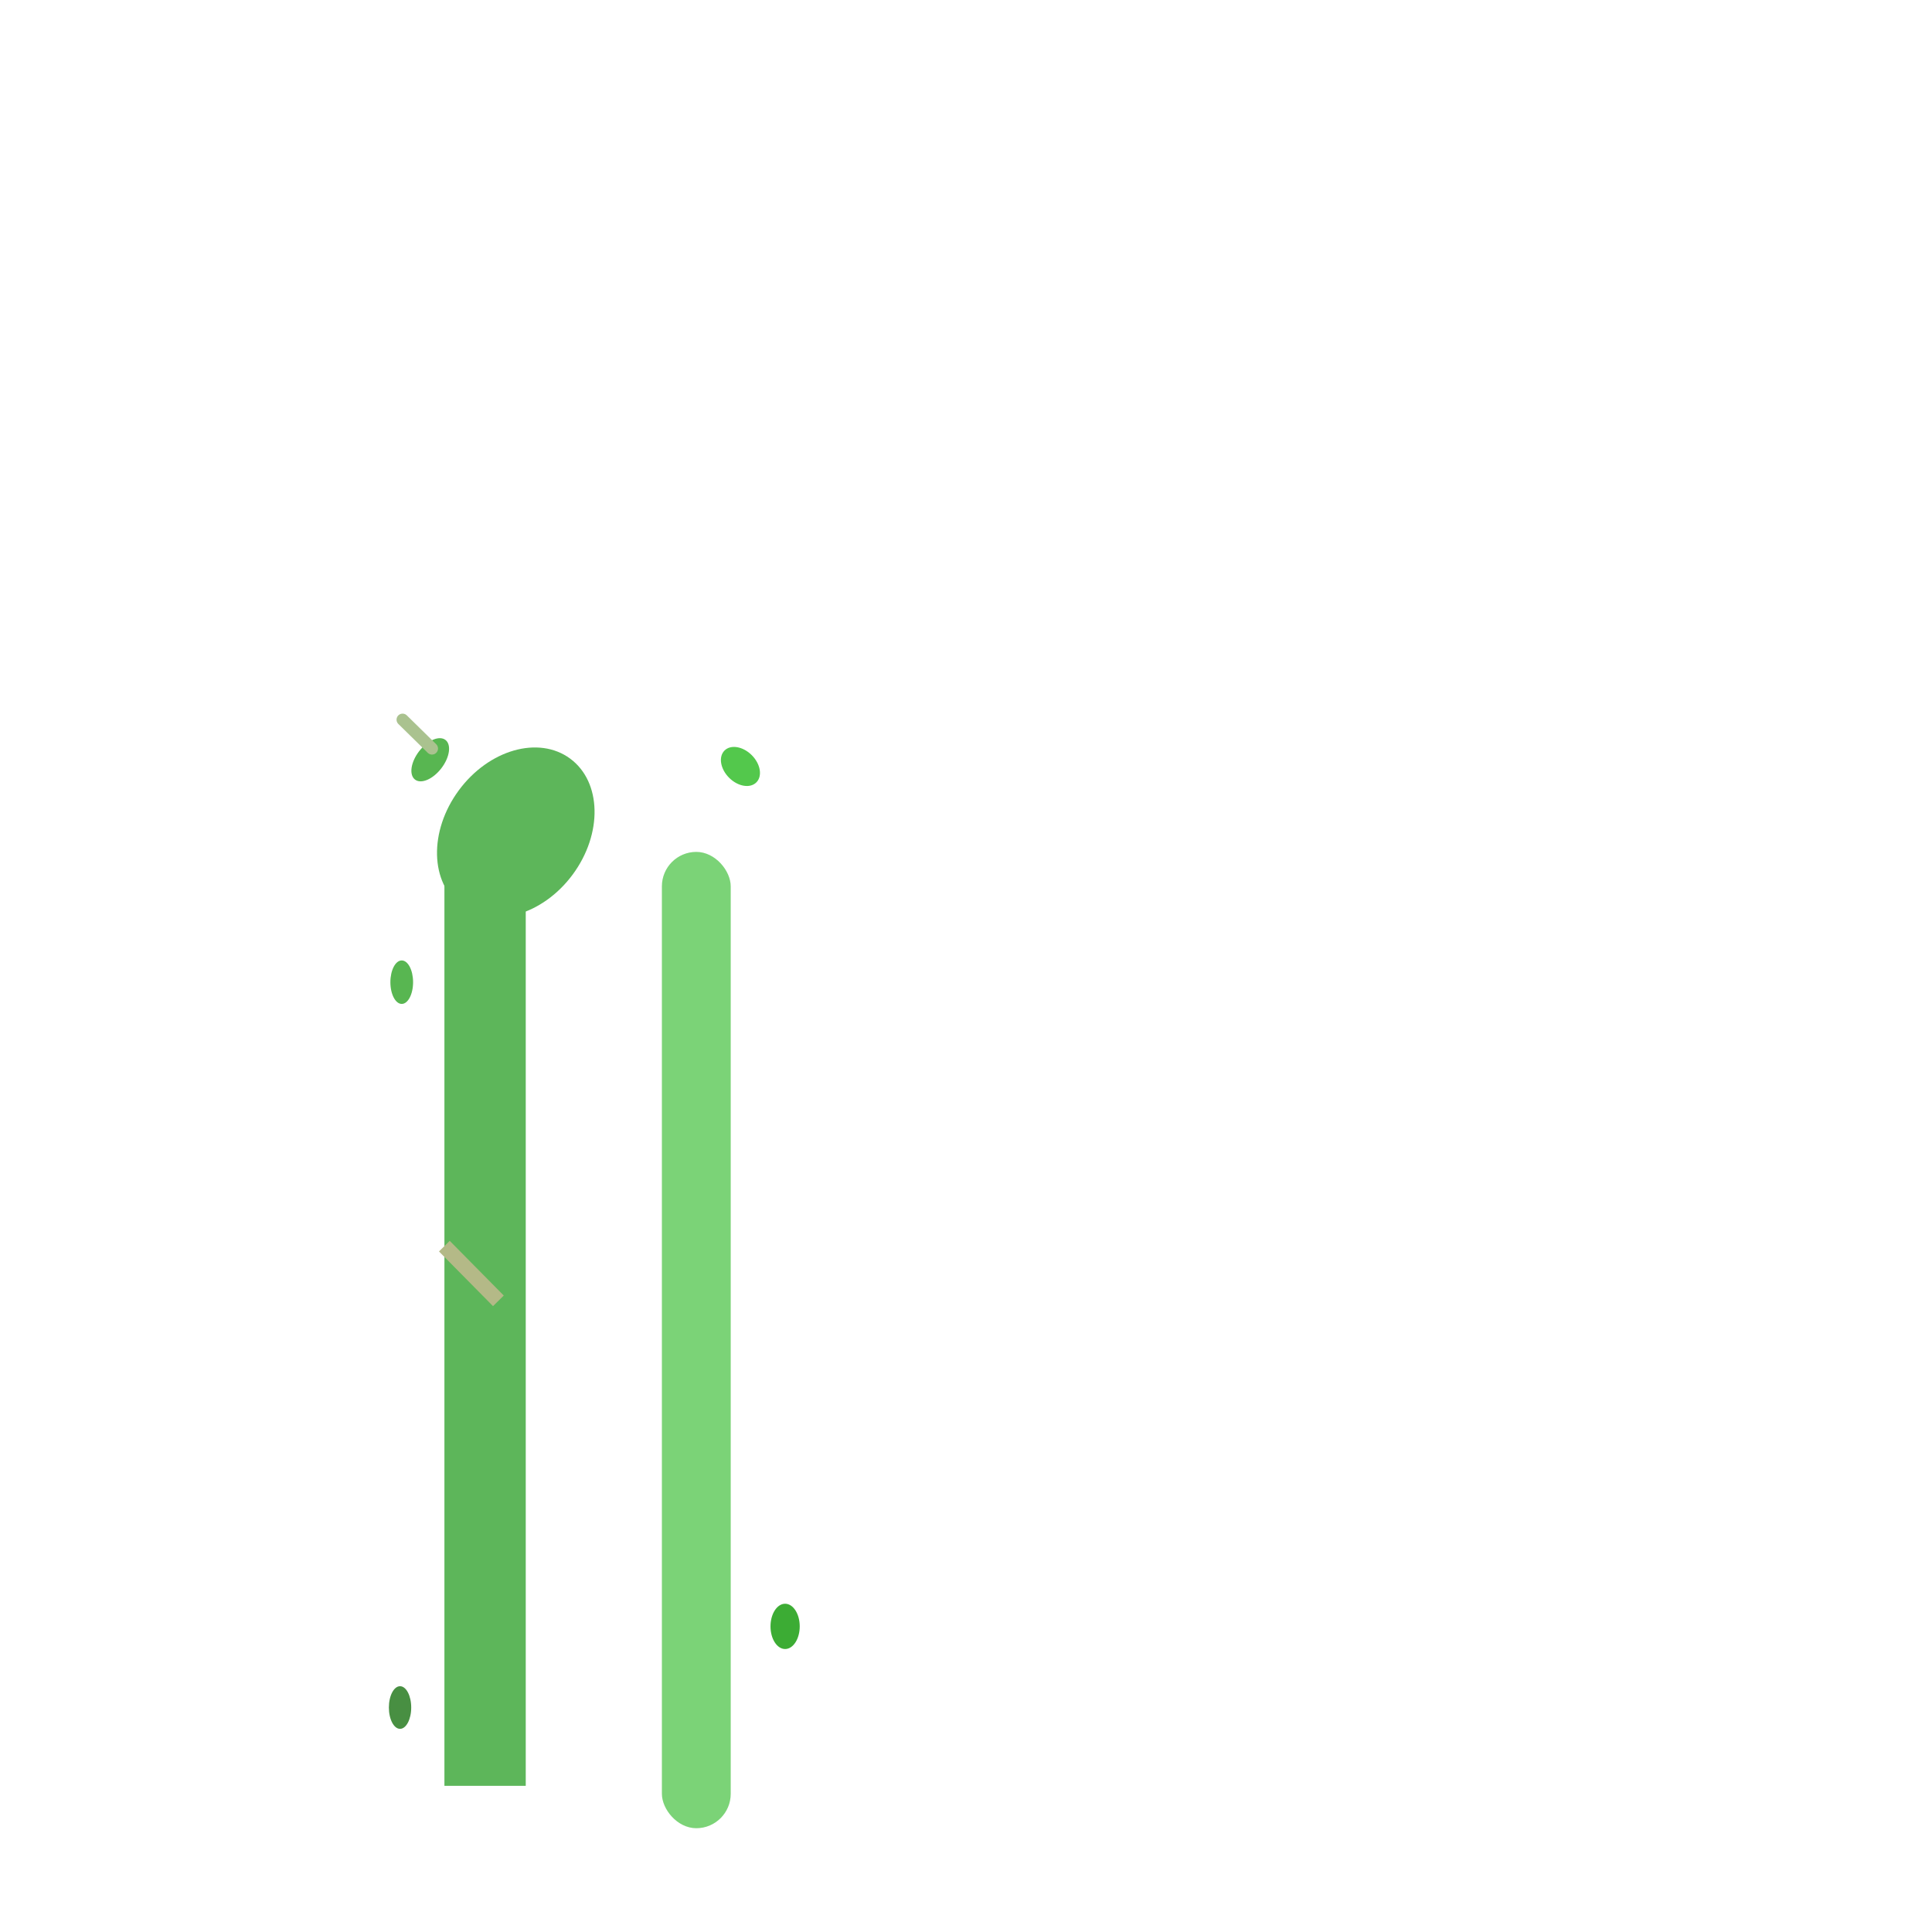 <svg xmlns="http://www.w3.org/2000/svg" width="3em" height="3em" viewBox="0 0 32 32"><g fill="none"><g clip-path="url(#)"><g filter="url(#)"><path fill="url(#)" d="M26.824 2.103H5.166c-1.75 0-3.16 1.41-3.16 3.16v21.69a3.16 3.16 0 0 0 3.16 3.16h21.668a3.16 3.16 0 0 0 3.16-3.16V5.263a3.17 3.17 0 0 0-3.17-3.16"/></g><g filter="url(#)"><path fill="url(#)" d="M29.994 19.508a.54.54 0 0 0-.519-.405a.47.47 0 0 0-.483.484c0 .28-.208.52-.487.52a.51.51 0 0 1-.496-.52v-1.973c0-.313-.251-.515-.53-.515h-.01c-.28 0-.47-.23-.47-.51v-.976c0-.28-.248-.51-.528-.51h-2.188c-.71 0-1.288.58-1.288 1.29v1.204c0 .28-.21.51-.49.51h-.995c-.28 0-.509.23-.509.51v.985c0 .28-.23.51-.51.51h-3.977a.48.48 0 0 0-.49.49c0 .28-.23.51-.51.51H2.007v5.84c0 1.74 1.408 3.16 3.155 3.16H26.84a3.16 3.16 0 0 0 3.155-3.16v-5.11h-.007l.007-.87z"/></g><g filter="url(#)"><path fill="url(#)" d="M29.994 19.509a.54.54 0 0 0-.52-.406a.47.47 0 0 0-.484.484c0 .28-.208.52-.488.52a.51.51 0 0 1-.496-.52v-1.973c0-.313-.252-.515-.532-.515h-.01c-.28 0-.47-.23-.47-.51v-.976c0-.28-.248-.51-.528-.51h-1.473v2.97c0 .56.421 1.02.981 1.02c.557 0 1.015.455 1.02 1.01a1.024 1.024 0 0 1-1.02 1.011h-9.33c-.86 0-1.56.7-1.56 1.56c0 .76.62 1.429 1.38 1.429h6.52c1.1 0 2 .9 2 2s-.9 2-2 2h-11.2c-.17 0-.31.14-.31.31v1.7h15.36a3.16 3.16 0 0 0 3.16-3.16v-5.11h-.007l.007-.89z"/></g><path fill="url(#)" d="M29.994 19.509a.54.54 0 0 0-.52-.406a.47.47 0 0 0-.484.484c0 .28-.208.52-.488.52a.51.51 0 0 1-.496-.52v-1.973c0-.313-.252-.515-.532-.515h-.01c-.28 0-.47-.23-.47-.51v-.976c0-.28-.248-.51-.528-.51h-1.473v2.97c0 .56.421 1.02.981 1.02c.557 0 1.015.455 1.02 1.01a1.024 1.024 0 0 1-1.02 1.011h-9.33c-.86 0-1.56.7-1.56 1.56c0 .76.62 1.429 1.38 1.429h6.52c1.1 0 2 .9 2 2s-.9 2-2 2h-11.2c-.17 0-.31.14-.31.31v1.7h15.36a3.16 3.16 0 0 0 3.16-3.16v-5.11h-.007l.007-.89z"/><path fill="url(#)" d="M29.994 19.509a.54.54 0 0 0-.52-.406a.47.47 0 0 0-.484.484c0 .28-.208.52-.488.52a.51.51 0 0 1-.496-.52v-1.973c0-.313-.252-.515-.532-.515h-.01c-.28 0-.47-.23-.47-.51v-.976c0-.28-.248-.51-.528-.51h-1.473v2.97c0 .56.421 1.02.981 1.02c.557 0 1.015.455 1.02 1.01a1.024 1.024 0 0 1-1.02 1.011h-9.33c-.86 0-1.56.7-1.56 1.56c0 .76.62 1.429 1.38 1.429h6.52c1.1 0 2 .9 2 2s-.9 2-2 2h-11.2c-.17 0-.31.14-.31.31v1.7h15.36a3.16 3.16 0 0 0 3.16-3.16v-5.11h-.007l.007-.89z"/><path fill="url(#)" d="M29.994 19.509a.54.54 0 0 0-.52-.406a.47.47 0 0 0-.484.484c0 .28-.208.52-.488.52a.51.51 0 0 1-.496-.52v-1.973c0-.313-.252-.515-.532-.515h-.01c-.28 0-.47-.23-.47-.51v-.976c0-.28-.248-.51-.528-.51h-1.473v2.97c0 .56.421 1.02.981 1.02c.557 0 1.015.455 1.02 1.01a1.024 1.024 0 0 1-1.02 1.011h-9.33c-.86 0-1.56.7-1.56 1.56c0 .76.62 1.429 1.38 1.429h6.52c1.1 0 2 .9 2 2s-.9 2-2 2h-11.2c-.17 0-.31.14-.31.31v1.7h15.36a3.16 3.16 0 0 0 3.16-3.16v-5.11h-.007l.007-.89z"/><path fill="url(#)" d="M29.994 19.508a.54.54 0 0 0-.519-.405a.47.47 0 0 0-.483.484c0 .28-.208.52-.487.52a.51.51 0 0 1-.496-.52v-1.973c0-.313-.251-.515-.53-.515h-.01c-.28 0-.47-.23-.47-.51v-.976c0-.28-.248-.51-.528-.51h-2.188c-.71 0-1.288.58-1.288 1.29v1.204c0 .28-.21.51-.49.51h-.995c-.28 0-.509.23-.509.51v.985c0 .28-.23.51-.51.51h-3.977a.48.48 0 0 0-.49.49c0 .28-.23.51-.51.51H2.007v5.84c0 1.74 1.408 3.16 3.155 3.16H26.84a3.16 3.16 0 0 0 3.155-3.16v-5.11h-.007l.007-.87z"/><path fill="url(#)" d="M29.994 19.508a.54.54 0 0 0-.519-.405a.47.47 0 0 0-.483.484c0 .28-.208.52-.487.52a.51.51 0 0 1-.496-.52v-1.973c0-.313-.251-.515-.53-.515h-.01c-.28 0-.47-.23-.47-.51v-.976c0-.28-.248-.51-.528-.51h-2.188c-.71 0-1.288.58-1.288 1.29v1.204c0 .28-.21.51-.49.51h-.995c-.28 0-.509.23-.509.51v.985c0 .28-.23.51-.51.51h-3.977a.48.48 0 0 0-.49.49c0 .28-.23.51-.51.51H2.007v5.84c0 1.74 1.408 3.16 3.155 3.16H26.84a3.16 3.16 0 0 0 3.155-3.16v-5.11h-.007l.007-.87z"/><g filter="url(#)"><path fill="url(#)" d="M21.636 4.643c.36-.74 1.42-.73 1.77.01c.13.28.47.39.75.24l.17-.09c.66-.35 1.44.21 1.3.94l-.04.19c-.06.3.15.59.46.63l.19.03c.74.1 1.04 1 .49 1.51l-.14.13c-.23.21-.23.56 0 .77l.14.13c.54.51.24 1.41-.5 1.51l-.2.02c-.31.04-.52.32-.46.62l.03.19c.13.73-.65 1.28-1.3.93l-.17-.09a.544.544 0 0 0-.75.24c-.36.74-1.42.73-1.77-.01a.54.54 0 0 0-.75-.24l-.17.09c-.66.35-1.44-.21-1.3-.94l.04-.19c.06-.3-.15-.59-.46-.63l-.19-.03c-.74-.1-1.04-1-.49-1.51l.14-.13c.23-.21.23-.56 0-.77l-.14-.13c-.54-.51-.24-1.41.5-1.51l.19-.02c.31-.04.52-.32.46-.62l-.03-.19c-.13-.73.65-1.28 1.3-.93l.17.09c.29.15.63.04.76-.24"/></g><g filter="url(#)"><path fill="url(#)" d="M22.496 12.083c1.955 0 3.54-1.563 3.54-3.49s-1.585-3.49-3.54-3.49s-3.54 1.562-3.54 3.49c0 1.927 1.585 3.49 3.54 3.49"/><path fill="url(#)" d="M22.496 12.083c1.955 0 3.54-1.563 3.54-3.49s-1.585-3.49-3.54-3.49s-3.54 1.562-3.54 3.49c0 1.927 1.585 3.49 3.54 3.49"/></g><g filter="url(#)"><path fill="url(#)" d="M14.235 22.275H11.23a1.768 1.768 0 0 1 0-3.534h3.004c.657 0 1.187-.53 1.187-1.187v-1.993a1.767 1.767 0 0 1 3.534 0v1.993a4.73 4.73 0 0 1-4.721 4.721"/><path fill="url(#)" d="M14.235 22.275H11.23a1.768 1.768 0 0 1 0-3.534h3.004c.657 0 1.187-.53 1.187-1.187v-1.993a1.767 1.767 0 0 1 3.534 0v1.993a4.73 4.73 0 0 1-4.721 4.721"/><path fill="url(#)" d="M14.235 22.275H11.23a1.768 1.768 0 0 1 0-3.534h3.004c.657 0 1.187-.53 1.187-1.187v-1.993a1.767 1.767 0 0 1 3.534 0v1.993a4.73 4.73 0 0 1-4.721 4.721"/><path fill="url(#)" d="M14.235 22.275H11.23a1.768 1.768 0 0 1 0-3.534h3.004c.657 0 1.187-.53 1.187-1.187v-1.993a1.767 1.767 0 0 1 3.534 0v1.993a4.73 4.73 0 0 1-4.721 4.721"/></g><g filter="url(#)"><path fill="url(#)" d="M17.3 15.3a.64.64 0 0 1 1.281 0v2.337c0 .707-.574 1.281-1.282 1.281z"/></g><g filter="url(#)"><path stroke="url(#)" stroke-width=".2" d="M13.39 20.06h-.111l.012.11l.065.615l.01.09h.989a3.29 3.29 0 0 0 3.287-3.288V16.34a.44.44 0 0 0-.88 0v1.247c0 1.327-1.146 2.473-2.473 2.473z"/><path stroke="url(#)" stroke-width=".2" d="M13.39 20.06h-.111l.012.11l.065.615l.01.09h.989a3.29 3.29 0 0 0 3.287-3.288V16.34a.44.44 0 0 0-.88 0v1.247c0 1.327-1.146 2.473-2.473 2.473z"/><path stroke="url(#)" stroke-width=".2" d="M13.39 20.06h-.111l.012.11l.065.615l.01.09h.989a3.29 3.29 0 0 0 3.287-3.288V16.34a.44.44 0 0 0-.88 0v1.247c0 1.327-1.146 2.473-2.473 2.473z"/><path stroke="url(#)" stroke-width=".2" d="M13.39 20.06h-.111l.012.11l.065.615l.01.09h.989a3.29 3.29 0 0 0 3.287-3.288V16.34a.44.44 0 0 0-.88 0v1.247c0 1.327-1.146 2.473-2.473 2.473z"/><path stroke="url(#)" stroke-width=".2" d="M13.39 20.06h-.111l.012.11l.065.615l.01.09h.989a3.29 3.29 0 0 0 3.287-3.288V16.34a.44.44 0 0 0-.88 0v1.247c0 1.327-1.146 2.473-2.473 2.473z"/></g><path fill="url(#)" d="M17.189 15.907a.353.353 0 0 0-.354.354v1.293c0 1.435-1.166 2.6-2.6 2.6h-.933v.707h.933a3.31 3.31 0 0 0 3.307-3.307v-1.293a.353.353 0 0 0-.353-.354"/><path fill="url(#)" d="M17.189 15.907a.353.353 0 0 0-.354.354v1.293c0 1.435-1.166 2.6-2.6 2.6h-.933v.707h.933a3.31 3.31 0 0 0 3.307-3.307v-1.293a.353.353 0 0 0-.353-.354"/><path fill="url(#)" d="M17.189 15.907a.353.353 0 0 0-.354.354v1.293c0 1.435-1.166 2.6-2.6 2.6h-.933v.707h.933a3.31 3.31 0 0 0 3.307-3.307v-1.293a.353.353 0 0 0-.353-.354"/><g filter="url(#)"><path stroke="url(#)" stroke-width=".25" d="M13.788 20.53a3.4 3.4 0 0 0 3.4-3.4v-.597"/></g><g filter="url(#)"><path fill="#5DB65A" d="M7.361 13.794h1.347v15.785H7.361z"/></g><g filter="url(#)"><path fill="url(#)" fill-rule="evenodd" d="M9.776 10.959a3.535 3.535 0 0 0-3.534 3.534v9.187H3.87c-.657 0-1.187-.53-1.187-1.187v-4.785c0-.565-.265-1.079-.676-1.412v10.536a4.7 4.7 0 0 0 1.863.382h2.373v2.87l.001.029h7.066v-15.62a3.535 3.535 0 0 0-3.533-3.534" clip-rule="evenodd"/><path fill="url(#)" fill-rule="evenodd" d="M9.776 10.959a3.535 3.535 0 0 0-3.534 3.534v9.187H3.87c-.657 0-1.187-.53-1.187-1.187v-4.785c0-.565-.265-1.079-.676-1.412v10.536a4.7 4.7 0 0 0 1.863.382h2.373v2.87l.001.029h7.066v-15.62a3.535 3.535 0 0 0-3.533-3.534" clip-rule="evenodd"/><path fill="url(#)" fill-rule="evenodd" d="M9.776 10.959a3.535 3.535 0 0 0-3.534 3.534v9.187H3.87c-.657 0-1.187-.53-1.187-1.187v-4.785c0-.565-.265-1.079-.676-1.412v10.536a4.7 4.7 0 0 0 1.863.382h2.373v2.87l.001.029h7.066v-15.62a3.535 3.535 0 0 0-3.533-3.534" clip-rule="evenodd"/><path fill="url(#)" fill-rule="evenodd" d="M9.776 10.959a3.535 3.535 0 0 0-3.534 3.534v9.187H3.87c-.657 0-1.187-.53-1.187-1.187v-4.785c0-.565-.265-1.079-.676-1.412v10.536a4.7 4.7 0 0 0 1.863.382h2.373v2.87l.001.029h7.066v-15.62a3.535 3.535 0 0 0-3.533-3.534" clip-rule="evenodd"/><path fill="url(#)" fill-rule="evenodd" d="M9.776 10.959a3.535 3.535 0 0 0-3.534 3.534v9.187H3.87c-.657 0-1.187-.53-1.187-1.187v-4.785c0-.565-.265-1.079-.676-1.412v10.536a4.7 4.7 0 0 0 1.863.382h2.373v2.87l.001.029h7.066v-15.62a3.535 3.535 0 0 0-3.533-3.534" clip-rule="evenodd"/><path fill="url(#)" fill-rule="evenodd" d="M9.776 10.959a3.535 3.535 0 0 0-3.534 3.534v9.187H3.87c-.657 0-1.187-.53-1.187-1.187v-4.785c0-.565-.265-1.079-.676-1.412v10.536a4.7 4.7 0 0 0 1.863.382h2.373v2.87l.001.029h7.066v-15.62a3.535 3.535 0 0 0-3.533-3.534" clip-rule="evenodd"/></g><path fill="url(#)" fill-rule="evenodd" d="M9.776 10.959a3.535 3.535 0 0 0-3.534 3.534v9.187H3.87c-.657 0-1.187-.53-1.187-1.187v-4.785c0-.565-.265-1.079-.676-1.412v10.536a4.7 4.7 0 0 0 1.863.382h2.373v2.87l.001.029h7.066v-15.62a3.535 3.535 0 0 0-3.533-3.534" clip-rule="evenodd"/><g filter="url(#)"><rect width="1.14" height="16.171" x="10.963" y="14.11" fill="#7BD377" rx=".57"/></g><g filter="url(#)"><ellipse cx="8.543" cy="13.787" fill="#5DB65A" rx="1.173" ry="1.518" transform="rotate(36.373 8.543 13.787)"/></g><g filter="url(#)"><circle cx="10.91" cy="14.026" r="1.881" fill="url(#)"/></g><path fill="url(#)" fill-rule="evenodd" d="M11.182 14.748a.353.353 0 1 1 .706 0v15.365h-.706z" clip-rule="evenodd"/><g filter="url(#)"><path stroke="url(#)" stroke-width=".15" d="M11.458 14.857v14.918"/></g><g filter="url(#)"><path fill="url(#)" fill-rule="evenodd" d="M8.001 14.395a.353.353 0 0 0-.353.353v10.354H3.994c-.797 0-1.511-.36-1.988-.926v.966a3.3 3.3 0 0 0 1.988.667h3.654v4.304h.707V14.748A.353.353 0 0 0 8 14.395" clip-rule="evenodd"/><path fill="url(#)" fill-rule="evenodd" d="M8.001 14.395a.353.353 0 0 0-.353.353v10.354H3.994c-.797 0-1.511-.36-1.988-.926v.966a3.3 3.3 0 0 0 1.988.667h3.654v4.304h.707V14.748A.353.353 0 0 0 8 14.395" clip-rule="evenodd"/><path fill="url(#)" fill-rule="evenodd" d="M8.001 14.395a.353.353 0 0 0-.353.353v10.354H3.994c-.797 0-1.511-.36-1.988-.926v.966a3.3 3.3 0 0 0 1.988.667h3.654v4.304h.707V14.748A.353.353 0 0 0 8 14.395" clip-rule="evenodd"/><path fill="url(#)" fill-rule="evenodd" d="M8.001 14.395a.353.353 0 0 0-.353.353v10.354H3.994c-.797 0-1.511-.36-1.988-.926v.966a3.3 3.3 0 0 0 1.988.667h3.654v4.304h.707V14.748A.353.353 0 0 0 8 14.395" clip-rule="evenodd"/><path fill="url(#)" fill-rule="evenodd" d="M8.001 14.395a.353.353 0 0 0-.353.353v10.354H3.994c-.797 0-1.511-.36-1.988-.926v.966a3.3 3.3 0 0 0 1.988.667h3.654v4.304h.707V14.748A.353.353 0 0 0 8 14.395" clip-rule="evenodd"/></g><g filter="url(#)"><path stroke="url(#)" stroke-width=".15" d="M7.924 15.252v14.632"/></g><g filter="url(#)"><ellipse cx="13.004" cy="26.938" fill="#3CAC34" rx=".242" ry=".375"/></g><g filter="url(#)"><ellipse cx="6.626" cy="28.282" fill="#488F42" rx=".185" ry=".353"/></g><g filter="url(#)"><ellipse cx="7.126" cy="12.584" fill="#58B651" rx=".232" ry=".414" transform="rotate(37.529 7.126 12.584)"/></g><g filter="url(#)"><ellipse cx="6.654" cy="16.268" fill="#58B651" rx=".188" ry=".36"/></g><path fill="url(#)" d="m17.648 20.466l.502.502a.35.35 0 0 1 0 .501a.35.35 0 0 1-.502 0l-.502-.502c-.14-.14-.098-.304.043-.445c.134-.141.318-.198.46-.056"/><path fill="url(#)" d="m17.648 20.466l.502.502a.35.35 0 0 1 0 .501a.35.35 0 0 1-.502 0l-.502-.502c-.14-.14-.098-.304.043-.445c.134-.141.318-.198.46-.056"/><path fill="url(#)" d="m17.648 20.466l.502.502a.35.35 0 0 1 0 .501a.35.35 0 0 1-.502 0l-.502-.502c-.14-.14-.098-.304.043-.445c.134-.141.318-.198.46-.056"/><path fill="url(#)" d="m16.023 14.897l-.502-.502a.35.35 0 0 1 0-.502a.35.35 0 0 1 .502 0l.502.502a.35.35 0 0 1 0 .502a.35.35 0 0 1-.502 0"/><path fill="url(#)" d="m16.023 14.897l-.502-.502a.35.35 0 0 1 0-.502a.35.35 0 0 1 .502 0l.502.502a.35.35 0 0 1 0 .502a.35.35 0 0 1-.502 0"/><path fill="url(#)" d="m2.343 19.785l.246-.238a.35.35 0 0 1 .502 0a.35.35 0 0 1 0 .502l-.502.502c-.141.141-.315.285-.393 0c-.077-.286.005-.625.147-.766"/><path fill="url(#)" d="m2.343 19.785l.246-.238a.35.35 0 0 1 .502 0a.35.35 0 0 1 0 .502l-.502.502c-.141.141-.315.285-.393 0c-.077-.286.005-.625.147-.766"/><path fill="url(#)" d="M6.53 28.636h-.649a.35.35 0 0 1-.353-.354a.35.35 0 0 1 .353-.353h.649c.198 0 .207.155.207.353s-.01.354-.207.354"/><path fill="url(#)" d="M13.109 26.515h.546a.35.35 0 0 1 .354.354a.35.35 0 0 1-.354.353h-.546c-.198 0-.287-.155-.287-.353s.089-.354.287-.354"/><path fill="url(#)" d="M13.109 26.515h.546a.35.35 0 0 1 .354.354a.35.35 0 0 1-.354.353h-.546c-.198 0-.287-.155-.287-.353s.089-.354.287-.354"/><path fill="url(#)" d="m12.46 23.89l-1.278 1.308V24.18l.777-.791a.35.35 0 0 1 .502 0a.35.35 0 0 1 0 .501"/><path fill="url(#)" d="m12.46 23.89l-1.278 1.308V24.18l.777-.791a.35.35 0 0 1 .502 0a.35.35 0 0 1 0 .501"/><g filter="url(#)"><path fill="url(#)" d="m7.075 20.968l1.28 1.307v-1.018l-.778-.791a.35.35 0 0 0-.502 0a.35.35 0 0 0 0 .502"/><path fill="url(#)" d="m7.075 20.968l1.28 1.307v-1.018l-.778-.791a.35.35 0 0 0-.502 0a.35.35 0 0 0 0 .502"/></g><path fill="url(#)" d="M12.084 17.328h-.802a.1.1 0 0 0-.1.1v.507a.1.1 0 0 0 .1.1h.802a.35.35 0 0 0 .354-.354a.35.35 0 0 0-.354-.353"/><path fill="url(#)" d="M12.084 17.328h-.802a.1.1 0 0 0-.1.1v.507a.1.1 0 0 0 .1.1h.802a.35.35 0 0 0 .354-.354a.35.35 0 0 0-.354-.353"/><g filter="url(#)"><path fill="url(#)" d="M6.48 16.621h-.599a.35.35 0 0 1-.353-.353a.35.35 0 0 1 .353-.354h.6c.197 0 .245.156.245.354s-.048.353-.246.353"/><path fill="url(#)" d="M6.48 16.621h-.599a.35.35 0 0 1-.353-.353a.35.35 0 0 1 .353-.354h.6c.197 0 .245.156.245.354s-.048.353-.246.353"/></g><g filter="url(#)"><path fill="url(#)" d="m7.256 12.185l-.42-.405a.35.35 0 0 0-.503 0a.35.35 0 0 0 0 .502l.474.473c.141.142.25.084.419-.14c.157-.21.124-.336.03-.43"/><path fill="url(#)" d="m7.256 12.185l-.42-.405a.35.35 0 0 0-.503 0a.35.35 0 0 0 0 .502l.474.473c.141.142.25.084.419-.14c.157-.21.124-.336.03-.43"/></g><g filter="url(#)"><path stroke="url(#)" stroke-width=".25" d="m17.433 20.588l.64.632"/></g><g filter="url(#)"><path stroke="url(#)" stroke-width=".25" d="m16.438 14.661l-.691-.681"/></g><g filter="url(#)"><ellipse cx="12.264" cy="12.695" fill="#53C84C" rx=".265" ry=".373" transform="rotate(-45 12.264 12.695)"/></g><path fill="url(#)" d="m12.2 12.275l.501-.502a.35.35 0 0 1 .502 0a.35.35 0 0 1 0 .502l-.502.502a.35.35 0 0 1-.502 0a.35.35 0 0 1 0-.502"/><path fill="url(#)" d="m12.2 12.275l.501-.502a.35.35 0 0 1 .502 0a.35.35 0 0 1 0 .502l-.502.502a.35.35 0 0 1-.502 0a.35.35 0 0 1 0-.502"/><path fill="url(#)" d="m12.2 12.275l.501-.502a.35.35 0 0 1 .502 0a.35.35 0 0 1 0 .502l-.502.502a.35.35 0 0 1-.502 0a.35.35 0 0 1 0-.502"/><g filter="url(#)"><path stroke="#B4B987" stroke-width=".25" d="m7.36 20.64l.895.906"/></g><path fill="url(#)" d="M7.659 26.206c-.345.83-1.056.981-1.37.977c-1.468 0-2.38-.634-2.462-.977z"/><g filter="url(#)"><path stroke="#AAC28F" stroke-linecap="round" stroke-width=".2" d="m6.668 11.92l.487.478"/></g></g><defs><linearGradient id="" x1="16.016" x2="16.016" y1="1.809" y2="18.216" gradientUnits="userSpaceOnUse"><stop stop-color="#E45056"/><stop offset="1" stop-color="#F58137"/></linearGradient><linearGradient id="" x1="20.734" x2="20.734" y1="15.103" y2="30.113" gradientUnits="userSpaceOnUse"><stop stop-color="#B76246"/><stop offset=".595" stop-color="#B45E49"/><stop offset=".921" stop-color="#B45E49" stop-opacity="0"/></linearGradient><linearGradient id="" x1="20.734" x2="20.734" y1="28.634" y2="22.608" gradientUnits="userSpaceOnUse"><stop stop-color="#6B3A3F"/><stop offset="1" stop-color="#713C3F" stop-opacity="0"/></linearGradient><linearGradient id="" x1="16" x2="16" y1="30.79" y2="28.915" gradientUnits="userSpaceOnUse"><stop stop-color="#5A2141"/><stop offset="1" stop-color="#5A2141" stop-opacity="0"/></linearGradient><linearGradient id="" x1="2.432" x2="8.744" y1="28.728" y2="25.29" gradientUnits="userSpaceOnUse"><stop stop-color="#4F2930"/><stop offset="1" stop-color="#4F2930" stop-opacity="0"/></linearGradient><linearGradient id="" x1="22.506" x2="22.506" y1="5.182" y2="13.597" gradientUnits="userSpaceOnUse"><stop stop-color="#F78D1E"/><stop offset="1" stop-color="#FF8F23"/></linearGradient><linearGradient id="" x1="22.563" x2="22.563" y1="5.106" y2="12.083" gradientUnits="userSpaceOnUse"><stop stop-color="#FBCF1C"/><stop offset="1" stop-color="#EBB91F"/></linearGradient><linearGradient id="" x1="13.125" x2="17.763" y1="20.596" y2="13.794" gradientUnits="userSpaceOnUse"><stop stop-color="#3EDB81"/><stop offset="1" stop-color="#2CCD71"/></linearGradient><linearGradient id="" x1="17.94" x2="17.94" y1="14.037" y2="20.044" gradientUnits="userSpaceOnUse"><stop stop-color="#91E38B"/><stop offset="1" stop-color="#91E38B" stop-opacity="0"/></linearGradient><linearGradient id="" x1="14.98" x2="17.542" y1="20.861" y2="17.063" gradientUnits="userSpaceOnUse"><stop stop-color="#11875F"/><stop offset="1" stop-color="#38B47D"/></linearGradient><linearGradient id="" x1="15.234" x2="15.234" y1="20.928" y2="20.718" gradientUnits="userSpaceOnUse"><stop stop-color="#30733E"/><stop offset="1" stop-color="#30733E" stop-opacity="0"/></linearGradient><linearGradient id="" x1="6.229" x2="6.229" y1="30.747" y2="12.991" gradientUnits="userSpaceOnUse"><stop stop-color="#28AC6B"/><stop offset="1" stop-color="#3AD27E"/></linearGradient><linearGradient id="" x1="10.212" x2="10.252" y1="31.101" y2="29.864" gradientUnits="userSpaceOnUse"><stop stop-color="#518761"/><stop offset="1" stop-color="#518761" stop-opacity="0"/></linearGradient><linearGradient id="" x1="-2.58" x2="1.501" y1="24.263" y2="24.263" gradientUnits="userSpaceOnUse"><stop stop-color="#469747"/><stop offset="1" stop-color="#469747" stop-opacity="0"/></linearGradient><linearGradient id="" x1="1.682" x2="3.619" y1="25.603" y2="25.603" gradientUnits="userSpaceOnUse"><stop stop-color="#3AC87B"/><stop offset="1" stop-color="#5CC253" stop-opacity="0"/></linearGradient><linearGradient id="" x1="10.917" x2="10.917" y1="14.987" y2="30.535" gradientUnits="userSpaceOnUse"><stop stop-color="#3EBF87"/><stop offset="1" stop-color="#29836D"/></linearGradient><linearGradient id="" x1="11.458" x2="13.247" y1="15.563" y2="15.796" gradientUnits="userSpaceOnUse"><stop stop-color="#75C876"/><stop offset="1" stop-color="#668B74"/></linearGradient><linearGradient id="" x1="6.545" x2="6.545" y1="19.769" y2="30.601" gradientUnits="userSpaceOnUse"><stop stop-color="#279E65"/><stop offset="1" stop-color="#236D5B"/></linearGradient><linearGradient id="" x1="8.474" x2="8.222" y1="21.436" y2="21.436" gradientUnits="userSpaceOnUse"><stop stop-color="#5A9B5B"/><stop offset="1" stop-color="#5A9B5B" stop-opacity="0"/></linearGradient><linearGradient id="" x1="7.924" x2="9.713" y1="15.563" y2="15.796" gradientUnits="userSpaceOnUse"><stop stop-color="#58B159"/><stop offset="1" stop-color="#668B74"/></linearGradient><linearGradient id="" x1="17.059" x2="17.976" y1="20.659" y2="21.575" gradientUnits="userSpaceOnUse"><stop stop-color="#86B372"/><stop offset="1" stop-color="#A5A96D"/></linearGradient><linearGradient id="" x1="17.426" x2="17.658" y1="21.314" y2="21.071" gradientUnits="userSpaceOnUse"><stop stop-color="#93A880"/><stop offset="1" stop-color="#93A880" stop-opacity="0"/></linearGradient><linearGradient id="" x1="16.631" x2="15.649" y1="14.909" y2="13.876" gradientUnits="userSpaceOnUse"><stop stop-color="#92BB7C"/><stop offset="1" stop-color="#B3B75E"/></linearGradient><linearGradient id="" x1="15.759" x2="16.023" y1="14.755" y2="14.54" gradientUnits="userSpaceOnUse"><stop stop-color="#A6BA82"/><stop offset="1" stop-color="#A6BA82" stop-opacity="0"/></linearGradient><linearGradient id="" x1="3.096" x2="2.097" y1="19.545" y2="20.544" gradientUnits="userSpaceOnUse"><stop stop-color="#ACB05E"/><stop offset="1" stop-color="#90B779"/></linearGradient><linearGradient id="" x1="5.528" x2="6.737" y1="28.172" y2="28.172" gradientUnits="userSpaceOnUse"><stop stop-color="#989258"/><stop offset="1" stop-color="#A0C784"/><stop offset="1" stop-color="#7F9D72"/></linearGradient><linearGradient id="" x1="14.009" x2="12.822" y1="26.869" y2="26.869" gradientUnits="userSpaceOnUse"><stop stop-color="#BEBD70"/><stop offset="1" stop-color="#A0C784"/></linearGradient><linearGradient id="" x1="11.546" x2="12.567" y1="25.091" y2="23.368" gradientUnits="userSpaceOnUse"><stop stop-color="#9AB584"/><stop offset="1" stop-color="#B2AC5E"/></linearGradient><linearGradient id="" x1="8.454" x2="7.195" y1="21.789" y2="20.475" gradientUnits="userSpaceOnUse"><stop stop-color="#9AB584"/><stop offset="1" stop-color="#B2AC5E"/></linearGradient><linearGradient id="" x1="6.969" x2="7.482" y1="20.36" y2="20.906" gradientUnits="userSpaceOnUse"><stop stop-color="#9F9652"/><stop offset="1" stop-color="#9F9652" stop-opacity="0"/></linearGradient><linearGradient id="" x1="11.182" x2="12.595" y1="17.681" y2="17.681" gradientUnits="userSpaceOnUse"><stop stop-color="#9EBB83"/><stop offset="1" stop-color="#BEBC71"/></linearGradient><linearGradient id="" x1="5.528" x2="6.941" y1="16.268" y2="16.268" gradientUnits="userSpaceOnUse"><stop stop-color="#A8A75A"/><stop offset="1" stop-color="#87A972"/></linearGradient><linearGradient id="" x1="7.415" x2="6.691" y1="12.538" y2="11.539" gradientUnits="userSpaceOnUse"><stop stop-color="#9AB584"/><stop offset="1" stop-color="#B2AC5E"/></linearGradient><linearGradient id="" x1="6.227" x2="6.521" y1="11.674" y2="12.087" gradientUnits="userSpaceOnUse"><stop stop-color="#9F9652"/><stop offset="1" stop-color="#9F9652" stop-opacity="0"/></linearGradient><linearGradient id="" x1="18.023" x2="17.343" y1="21.209" y2="20.558" gradientUnits="userSpaceOnUse"><stop stop-color="#C5C58F"/><stop offset="1" stop-color="#C5C58F" stop-opacity="0"/></linearGradient><linearGradient id="" x1="16.405" x2="15.747" y1="14.633" y2="13.988" gradientUnits="userSpaceOnUse"><stop stop-color="#BAD39F"/><stop offset="1" stop-color="#C0C682" stop-opacity="0"/></linearGradient><linearGradient id="" x1="13.207" x2="12.208" y1="11.773" y2="12.773" gradientUnits="userSpaceOnUse"><stop stop-color="#BDBB6B"/><stop offset="1" stop-color="#96C47D"/></linearGradient><linearGradient id="" x1="12.413" x2="12.612" y1="11.978" y2="12.177" gradientUnits="userSpaceOnUse"><stop stop-color="#B8D18C"/><stop offset="1" stop-color="#AFC786" stop-opacity="0"/></linearGradient><radialGradient id="" cx="0" cy="0" r="1" gradientTransform="rotate(134.157 8.2 14.331)scale(18.263 25.382)" gradientUnits="userSpaceOnUse"><stop stop-color="#9C5043"/><stop offset="1" stop-color="#723D3E"/></radialGradient><radialGradient id="" cx="0" cy="0" r="1" gradientTransform="matrix(0 .861 -.641 0 28.67 19.525)" gradientUnits="userSpaceOnUse"><stop offset=".507" stop-color="#8F442E"/><stop offset="1" stop-color="#8F442E" stop-opacity="0"/></radialGradient><radialGradient id="" cx="0" cy="0" r="1" gradientTransform="matrix(0 1.318 -19.812 0 21.307 21.29)" gradientUnits="userSpaceOnUse"><stop stop-color="#B35F48"/><stop offset="1" stop-color="#B35F48" stop-opacity="0"/></radialGradient><radialGradient id="" cx="0" cy="0" r="1" gradientTransform="matrix(-5.334 0 0 -7.491 24.29 8.593)" gradientUnits="userSpaceOnUse"><stop offset=".837" stop-color="#FBCD38" stop-opacity="0"/><stop offset="1" stop-color="#FBCD38"/></radialGradient><radialGradient id="" cx="0" cy="0" r="1" gradientTransform="matrix(2.603 4.555 -5.403 3.087 14.597 17.099)" gradientUnits="userSpaceOnUse"><stop offset=".728" stop-color="#5C9E61" stop-opacity="0"/><stop offset="1" stop-color="#5C9E61"/></radialGradient><radialGradient id="" cx="0" cy="0" r="1" gradientTransform="matrix(1.701 0 0 1.745 13.28 20.663)" gradientUnits="userSpaceOnUse"><stop stop-color="#5ABA57"/><stop offset="1" stop-color="#5ABA57" stop-opacity="0"/></radialGradient><radialGradient id="" cx="0" cy="0" r="1" gradientTransform="matrix(-1.016 .881 -2.117 -2.441 18.956 14.191)" gradientUnits="userSpaceOnUse"><stop stop-color="#91DB89"/><stop offset="1" stop-color="#91DB89" stop-opacity="0"/></radialGradient><radialGradient id="" cx="0" cy="0" r="1" gradientTransform="matrix(.596 1.575 -5.684 2.151 15.5 18.668)" gradientUnits="userSpaceOnUse"><stop stop-color="#7CCD79"/><stop offset="1" stop-color="#7CCD79" stop-opacity="0"/></radialGradient><radialGradient id="" cx="0" cy="0" r="1" gradientTransform="matrix(.629 .121 -.539 2.793 16.648 17.836)" gradientUnits="userSpaceOnUse"><stop stop-color="#7CCD79"/><stop offset="1" stop-color="#7CCD79" stop-opacity="0"/></radialGradient><radialGradient id="" cx="0" cy="0" r="1" gradientTransform="matrix(-.5 -.362 4.69 -6.483 16.85 20.115)" gradientUnits="userSpaceOnUse"><stop stop-color="#47AE4A"/><stop offset="1" stop-color="#47AE4A" stop-opacity="0"/></radialGradient><radialGradient id="" cx="0" cy="0" r="1" gradientTransform="matrix(-.043 -.607 9.75 -.684 15.126 21.009)" gradientUnits="userSpaceOnUse"><stop stop-color="#47AE4A"/><stop offset="1" stop-color="#47AE4A" stop-opacity="0"/></radialGradient><radialGradient id="" cx="0" cy="0" r="1" gradientTransform="rotate(-176.771 9.304 8.67)scale(.757 2.198)" gradientUnits="userSpaceOnUse"><stop stop-color="#47AE4A"/><stop offset="1" stop-color="#47AE4A" stop-opacity="0"/></radialGradient><radialGradient id="" cx="0" cy="0" r="1" gradientTransform="matrix(.585 2.231 -.738 .194 16.516 16.985)" gradientUnits="userSpaceOnUse"><stop stop-color="#6CB26E"/><stop offset="1" stop-color="#6CB26E" stop-opacity="0"/></radialGradient><radialGradient id="" cx="0" cy="0" r="1" gradientTransform="rotate(-133.1 12.717 6.11)scale(1.648 6.951)" gradientUnits="userSpaceOnUse"><stop stop-color="#5C9F65"/><stop offset="1" stop-color="#5C9F65" stop-opacity="0"/></radialGradient><radialGradient id="" cx="0" cy="0" r="1" gradientTransform="rotate(127.484 -.57 15.039)scale(.76 .419)" gradientUnits="userSpaceOnUse"><stop offset=".474" stop-color="#278620"/><stop offset="1" stop-color="#278620" stop-opacity="0"/></radialGradient><radialGradient id="" cx="0" cy="0" r="1" gradientTransform="matrix(2.631 -3.357 8.02 6.285 .985 27.62)" gradientUnits="userSpaceOnUse"><stop stop-color="#469747"/><stop offset="1" stop-color="#469747" stop-opacity="0"/></radialGradient><radialGradient id="" cx="0" cy="0" r="1" gradientTransform="rotate(133.705 -3.071 12.167)scale(1.512 1.753)" gradientUnits="userSpaceOnUse"><stop stop-color="#4BAD46"/><stop offset="1" stop-color="#4BAD46" stop-opacity="0"/></radialGradient><radialGradient id="" cx="0" cy="0" r="1" gradientTransform="rotate(143.49 3.58 8.682)scale(3.453 2.675)" gradientUnits="userSpaceOnUse"><stop stop-color="#63EA9C"/><stop offset="1" stop-color="#63EA9C" stop-opacity="0"/></radialGradient><radialGradient id="" cx="0" cy="0" r="1" gradientTransform="matrix(-.466 .762 -.654 -.4 7.622 21.811)" gradientUnits="userSpaceOnUse"><stop stop-color="#2B6B33"/><stop offset="1" stop-color="#2B6B33" stop-opacity="0"/></radialGradient><radialGradient id="" cx="0" cy="0" r="1" gradientTransform="matrix(0 5.146 -2.435 0 1.086 17.593)" gradientUnits="userSpaceOnUse"><stop stop-color="#40A047"/><stop offset="1" stop-color="#40A047" stop-opacity="0"/></radialGradient><radialGradient id="" cx="0" cy="0" r="1" gradientTransform="matrix(-.426 3.043 -3.679 -.515 8.221 14.396)" gradientUnits="userSpaceOnUse"><stop stop-color="#489E4F"/><stop offset="1" stop-color="#489E4F" stop-opacity="0"/></radialGradient><radialGradient id="" cx="0" cy="0" r="1" gradientTransform="matrix(-.335 -.31 .311 -.336 18.256 21.54)" gradientUnits="userSpaceOnUse"><stop stop-color="#A79C66"/><stop offset="1" stop-color="#A79C66" stop-opacity="0"/></radialGradient><radialGradient id="" cx="0" cy="0" r="1" gradientTransform="rotate(135 -2.567 10.536)scale(.843 .399)" gradientUnits="userSpaceOnUse"><stop stop-color="#BEC284"/><stop offset="1" stop-color="#BEC284" stop-opacity="0"/></radialGradient><radialGradient id="" cx="0" cy="0" r="1" gradientTransform="matrix(-.283 0 0 -.274 13.884 26.751)" gradientUnits="userSpaceOnUse"><stop stop-color="#D2D090"/><stop offset="1" stop-color="#CFCD8D" stop-opacity="0"/></radialGradient><radialGradient id="" cx="0" cy="0" r="1" gradientTransform="matrix(-.194 .172 -.168 -.189 12.357 23.632)" gradientUnits="userSpaceOnUse"><stop stop-color="#CFCD8D"/><stop offset="1" stop-color="#CFCD8D" stop-opacity="0"/></radialGradient><radialGradient id="" cx="0" cy="0" r="1" gradientTransform="matrix(-.262 0 0 -.21 12.307 17.59)" gradientUnits="userSpaceOnUse"><stop stop-color="#CFCD8D"/><stop offset="1" stop-color="#CFCD8D" stop-opacity="0"/></radialGradient><radialGradient id="" cx="0" cy="0" r="1" gradientTransform="matrix(-.671 0 0 -.177 6.798 16.268)" gradientUnits="userSpaceOnUse"><stop stop-color="#97B27F"/><stop offset="1" stop-color="#97B27F" stop-opacity="0"/></radialGradient><radialGradient id="" cx="0" cy="0" r="1" gradientTransform="matrix(-.255 .121 -.096 -.203 13.194 11.94)" gradientUnits="userSpaceOnUse"><stop stop-color="#D2D18E"/><stop offset="1" stop-color="#D2D18E" stop-opacity="0"/></radialGradient><radialGradient id="" cx="0" cy="0" r="1" gradientTransform="matrix(1.104 -1.612 .669 .458 5.925 27.82)" gradientUnits="userSpaceOnUse"><stop stop-color="#469747"/><stop offset="1" stop-color="#469747" stop-opacity="0"/></radialGradient><filter id="" width="27.989" height="28.51" x="2.006" y="2.103" color-interpolation-filters="sRGB" filterUnits="userSpaceOnUse"><feFlood flood-opacity="0" result="BackgroundImageFix"/><feBlend in="SourceGraphic" in2="BackgroundImageFix" result="shape"/><feColorMatrix in="SourceAlpha" result="hardAlpha" values="0 0 0 0 0 0 0 0 0 0 0 0 0 0 0 0 0 0 127 0"/><feOffset dy=".5"/><feGaussianBlur stdDeviation=".625"/><feComposite in2="hardAlpha" k2="-1" k3="1" operator="arithmetic"/><feColorMatrix values="0 0 0 0 0.753 0 0 0 0 0.318 0 0 0 0 0.333 0 0 0 1 0"/><feBlend in2="shape" result="effect1_innerShadow_18_5074"/></filter><filter id="" width="28.239" height="15.01" x="2.006" y="15.103" color-interpolation-filters="sRGB" filterUnits="userSpaceOnUse"><feFlood flood-opacity="0" result="BackgroundImageFix"/><feBlend in="SourceGraphic" in2="BackgroundImageFix" result="shape"/><feColorMatrix in="SourceAlpha" result="hardAlpha" values="0 0 0 0 0 0 0 0 0 0 0 0 0 0 0 0 0 0 127 0"/><feOffset dx=".75"/><feGaussianBlur stdDeviation=".125"/><feComposite in2="hardAlpha" k2="-1" k3="1" operator="arithmetic"/><feColorMatrix values="0 0 0 0 0.549 0 0 0 0 0.294 0 0 0 0 0.231 0 0 0 1 0"/><feBlend in2="shape" result="effect1_innerShadow_18_5074"/><feColorMatrix in="SourceAlpha" result="hardAlpha" values="0 0 0 0 0 0 0 0 0 0 0 0 0 0 0 0 0 0 127 0"/><feOffset dx=".25"/><feGaussianBlur stdDeviation=".125"/><feComposite in2="hardAlpha" k2="-1" k3="1" operator="arithmetic"/><feColorMatrix values="0 0 0 0 0.663 0 0 0 0 0.451 0 0 0 0 0.396 0 0 0 1 0"/><feBlend in2="effect1_innerShadow_18_5074" result="effect2_innerShadow_18_5074"/></filter><filter id="" width="18.72" height="15.21" x="11.274" y="15.103" color-interpolation-filters="sRGB" filterUnits="userSpaceOnUse"><feFlood flood-opacity="0" result="BackgroundImageFix"/><feBlend in="SourceGraphic" in2="BackgroundImageFix" result="shape"/><feColorMatrix in="SourceAlpha" result="hardAlpha" values="0 0 0 0 0 0 0 0 0 0 0 0 0 0 0 0 0 0 127 0"/><feOffset dx="-.2" dy=".2"/><feGaussianBlur stdDeviation=".1"/><feComposite in2="hardAlpha" k2="-1" k3="1" operator="arithmetic"/><feColorMatrix values="0 0 0 0 0.831 0 0 0 0 0.49 0 0 0 0 0.353 0 0 0 1 0"/><feBlend in2="shape" result="effect1_innerShadow_18_5074"/></filter><filter id="" width="9.505" height="9.01" x="17.803" y="4.093" color-interpolation-filters="sRGB" filterUnits="userSpaceOnUse"><feFlood flood-opacity="0" result="BackgroundImageFix"/><feBlend in="SourceGraphic" in2="BackgroundImageFix" result="shape"/><feColorMatrix in="SourceAlpha" result="hardAlpha" values="0 0 0 0 0 0 0 0 0 0 0 0 0 0 0 0 0 0 127 0"/><feOffset dx=".3"/><feGaussianBlur stdDeviation=".15"/><feComposite in2="hardAlpha" k2="-1" k3="1" operator="arithmetic"/><feColorMatrix values="0 0 0 0 0.969 0 0 0 0 0.58 0 0 0 0 0.259 0 0 0 1 0"/><feBlend in2="shape" result="effect1_innerShadow_18_5074"/><feColorMatrix in="SourceAlpha" result="hardAlpha" values="0 0 0 0 0 0 0 0 0 0 0 0 0 0 0 0 0 0 127 0"/><feOffset dx="-.2"/><feGaussianBlur stdDeviation=".2"/><feComposite in2="hardAlpha" k2="-1" k3="1" operator="arithmetic"/><feColorMatrix values="0 0 0 0 0.961 0 0 0 0 0.529 0 0 0 0 0.125 0 0 0 1 0"/><feBlend in2="effect1_innerShadow_18_5074" result="effect2_innerShadow_18_5074"/></filter><filter id="" width="7.33" height="7.23" x="18.706" y="5.103" color-interpolation-filters="sRGB" filterUnits="userSpaceOnUse"><feFlood flood-opacity="0" result="BackgroundImageFix"/><feBlend in="SourceGraphic" in2="BackgroundImageFix" result="shape"/><feColorMatrix in="SourceAlpha" result="hardAlpha" values="0 0 0 0 0 0 0 0 0 0 0 0 0 0 0 0 0 0 127 0"/><feOffset dx="-.25" dy=".25"/><feGaussianBlur stdDeviation=".5"/><feComposite in2="hardAlpha" k2="-1" k3="1" operator="arithmetic"/><feColorMatrix values="0 0 0 0 1 0 0 0 0 0.814 0 0 0 0 0.321 0 0 0 1 0"/><feBlend in2="shape" result="effect1_innerShadow_18_5074"/></filter><filter id="" width="9.891" height="8.481" x="9.464" y="13.794" color-interpolation-filters="sRGB" filterUnits="userSpaceOnUse"><feFlood flood-opacity="0" result="BackgroundImageFix"/><feBlend in="SourceGraphic" in2="BackgroundImageFix" result="shape"/><feColorMatrix in="SourceAlpha" result="hardAlpha" values="0 0 0 0 0 0 0 0 0 0 0 0 0 0 0 0 0 0 127 0"/><feOffset dx=".4"/><feGaussianBlur stdDeviation=".2"/><feComposite in2="hardAlpha" k2="-1" k3="1" operator="arithmetic"/><feColorMatrix values="0 0 0 0 0.608 0 0 0 0 0.831 0 0 0 0 0.549 0 0 0 1 0"/><feBlend in2="shape" result="effect1_innerShadow_18_5074"/></filter><filter id="" width="3.281" height="6.258" x="16.299" y="13.66" color-interpolation-filters="sRGB" filterUnits="userSpaceOnUse"><feFlood flood-opacity="0" result="BackgroundImageFix"/><feBlend in="SourceGraphic" in2="BackgroundImageFix" result="shape"/><feGaussianBlur result="effect1_foregroundBlur_18_5074" stdDeviation=".5"/></filter><filter id="" width="4.975" height="5.574" x="12.968" y="15.6" color-interpolation-filters="sRGB" filterUnits="userSpaceOnUse"><feFlood flood-opacity="0" result="BackgroundImageFix"/><feBlend in="SourceGraphic" in2="BackgroundImageFix" result="shape"/><feGaussianBlur result="effect1_foregroundBlur_18_5074" stdDeviation=".1"/></filter><filter id="" width="4.026" height="4.622" x="13.538" y="16.283" color-interpolation-filters="sRGB" filterUnits="userSpaceOnUse"><feFlood flood-opacity="0" result="BackgroundImageFix"/><feBlend in="SourceGraphic" in2="BackgroundImageFix" result="shape"/><feGaussianBlur result="effect1_foregroundBlur_18_5074" stdDeviation=".125"/></filter><filter id="" width="5.347" height="19.785" x="5.361" y="11.794" color-interpolation-filters="sRGB" filterUnits="userSpaceOnUse"><feFlood flood-opacity="0" result="BackgroundImageFix"/><feBlend in="SourceGraphic" in2="BackgroundImageFix" result="shape"/><feGaussianBlur result="effect1_foregroundBlur_18_5074" stdDeviation="1"/></filter><filter id="" width="12.004" height="19.154" x="2.006" y="10.959" color-interpolation-filters="sRGB" filterUnits="userSpaceOnUse"><feFlood flood-opacity="0" result="BackgroundImageFix"/><feBlend in="SourceGraphic" in2="BackgroundImageFix" result="shape"/><feColorMatrix in="SourceAlpha" result="hardAlpha" values="0 0 0 0 0 0 0 0 0 0 0 0 0 0 0 0 0 0 127 0"/><feOffset dx=".7"/><feGaussianBlur stdDeviation=".5"/><feComposite in2="hardAlpha" k2="-1" k3="1" operator="arithmetic"/><feColorMatrix values="0 0 0 0 0.671 0 0 0 0 0.859 0 0 0 0 0.631 0 0 0 1 0"/><feBlend in2="shape" result="effect1_innerShadow_18_5074"/></filter><filter id="" width="5.14" height="20.171" x="8.963" y="12.11" color-interpolation-filters="sRGB" filterUnits="userSpaceOnUse"><feFlood flood-opacity="0" result="BackgroundImageFix"/><feBlend in="SourceGraphic" in2="BackgroundImageFix" result="shape"/><feGaussianBlur result="effect1_foregroundBlur_18_5074" stdDeviation="1"/></filter><filter id="" width="6.609" height="6.813" x="5.238" y="10.381" color-interpolation-filters="sRGB" filterUnits="userSpaceOnUse"><feFlood flood-opacity="0" result="BackgroundImageFix"/><feBlend in="SourceGraphic" in2="BackgroundImageFix" result="shape"/><feGaussianBlur result="effect1_foregroundBlur_18_5074" stdDeviation="1"/></filter><filter id="" width="7.762" height="7.762" x="7.029" y="10.145" color-interpolation-filters="sRGB" filterUnits="userSpaceOnUse"><feFlood flood-opacity="0" result="BackgroundImageFix"/><feBlend in="SourceGraphic" in2="BackgroundImageFix" result="shape"/><feGaussianBlur result="effect1_foregroundBlur_18_5074" stdDeviation="1"/></filter><filter id="" width=".65" height="15.418" x="11.133" y="14.607" color-interpolation-filters="sRGB" filterUnits="userSpaceOnUse"><feFlood flood-opacity="0" result="BackgroundImageFix"/><feBlend in="SourceGraphic" in2="BackgroundImageFix" result="shape"/><feGaussianBlur result="effect1_foregroundBlur_18_5074" stdDeviation=".125"/></filter><filter id="" width="14.349" height="23.718" x="-1.994" y="14.395" color-interpolation-filters="sRGB" filterUnits="userSpaceOnUse"><feFlood flood-opacity="0" result="BackgroundImageFix"/><feColorMatrix in="SourceAlpha" result="hardAlpha" values="0 0 0 0 0 0 0 0 0 0 0 0 0 0 0 0 0 0 127 0"/><feOffset dy="4"/><feGaussianBlur stdDeviation="2"/><feComposite in2="hardAlpha" operator="out"/><feColorMatrix values="0 0 0 0 0 0 0 0 0 0 0 0 0 0 0 0 0 0 0.25 0"/><feBlend in2="BackgroundImageFix" result="effect1_dropShadow_18_5074"/><feBlend in="SourceGraphic" in2="effect1_dropShadow_18_5074" result="shape"/></filter><filter id="" width=".65" height="15.132" x="7.599" y="15.002" color-interpolation-filters="sRGB" filterUnits="userSpaceOnUse"><feFlood flood-opacity="0" result="BackgroundImageFix"/><feBlend in="SourceGraphic" in2="BackgroundImageFix" result="shape"/><feGaussianBlur result="effect1_foregroundBlur_18_5074" stdDeviation=".125"/></filter><filter id="" width="1.084" height="1.35" x="12.462" y="26.263" color-interpolation-filters="sRGB" filterUnits="userSpaceOnUse"><feFlood flood-opacity="0" result="BackgroundImageFix"/><feBlend in="SourceGraphic" in2="BackgroundImageFix" result="shape"/><feGaussianBlur result="effect1_foregroundBlur_18_5074" stdDeviation=".15"/></filter><filter id="" width=".969" height="1.307" x="6.141" y="27.629" color-interpolation-filters="sRGB" filterUnits="userSpaceOnUse"><feFlood flood-opacity="0" result="BackgroundImageFix"/><feBlend in="SourceGraphic" in2="BackgroundImageFix" result="shape"/><feGaussianBlur result="effect1_foregroundBlur_18_5074" stdDeviation=".15"/></filter><filter id="" width="1.225" height="1.316" x="6.514" y="11.926" color-interpolation-filters="sRGB" filterUnits="userSpaceOnUse"><feFlood flood-opacity="0" result="BackgroundImageFix"/><feBlend in="SourceGraphic" in2="BackgroundImageFix" result="shape"/><feGaussianBlur result="effect1_foregroundBlur_18_5074" stdDeviation=".15"/></filter><filter id="" width=".976" height="1.321" x="6.166" y="15.607" color-interpolation-filters="sRGB" filterUnits="userSpaceOnUse"><feFlood flood-opacity="0" result="BackgroundImageFix"/><feBlend in="SourceGraphic" in2="BackgroundImageFix" result="shape"/><feGaussianBlur result="effect1_foregroundBlur_18_5074" stdDeviation=".15"/></filter><filter id="" width="1.485" height="2.015" x="6.969" y="20.26" color-interpolation-filters="sRGB" filterUnits="userSpaceOnUse"><feFlood flood-opacity="0" result="BackgroundImageFix"/><feBlend in="SourceGraphic" in2="BackgroundImageFix" result="shape"/><feColorMatrix in="SourceAlpha" result="hardAlpha" values="0 0 0 0 0 0 0 0 0 0 0 0 0 0 0 0 0 0 127 0"/><feOffset dx=".1" dy="-.1"/><feGaussianBlur stdDeviation=".125"/><feComposite in2="hardAlpha" k2="-1" k3="1" operator="arithmetic"/><feColorMatrix values="0 0 0 0 0.658 0 0 0 0 0.717 0 0 0 0 0.496 0 0 0 1 0"/><feBlend in2="shape" result="effect1_innerShadow_18_5074"/></filter><filter id="" width="1.298" height=".707" x="5.528" y="15.914" color-interpolation-filters="sRGB" filterUnits="userSpaceOnUse"><feFlood flood-opacity="0" result="BackgroundImageFix"/><feBlend in="SourceGraphic" in2="BackgroundImageFix" result="shape"/><feColorMatrix in="SourceAlpha" result="hardAlpha" values="0 0 0 0 0 0 0 0 0 0 0 0 0 0 0 0 0 0 127 0"/><feOffset dx=".1"/><feGaussianBlur stdDeviation=".05"/><feComposite in2="hardAlpha" k2="-1" k3="1" operator="arithmetic"/><feColorMatrix values="0 0 0 0 0.773 0 0 0 0 0.776 0 0 0 0 0.573 0 0 0 1 0"/><feBlend in2="shape" result="effect1_innerShadow_18_5074"/></filter><filter id="" width="1.208" height="1.258" x="6.227" y="11.574" color-interpolation-filters="sRGB" filterUnits="userSpaceOnUse"><feFlood flood-opacity="0" result="BackgroundImageFix"/><feBlend in="SourceGraphic" in2="BackgroundImageFix" result="shape"/><feColorMatrix in="SourceAlpha" result="hardAlpha" values="0 0 0 0 0 0 0 0 0 0 0 0 0 0 0 0 0 0 127 0"/><feOffset dx=".1" dy="-.1"/><feGaussianBlur stdDeviation=".125"/><feComposite in2="hardAlpha" k2="-1" k3="1" operator="arithmetic"/><feColorMatrix values="0 0 0 0 0.658 0 0 0 0 0.717 0 0 0 0 0.496 0 0 0 1 0"/><feBlend in2="shape" result="effect1_innerShadow_18_5074"/></filter><filter id="" width="1.315" height="1.311" x="17.095" y="20.249" color-interpolation-filters="sRGB" filterUnits="userSpaceOnUse"><feFlood flood-opacity="0" result="BackgroundImageFix"/><feBlend in="SourceGraphic" in2="BackgroundImageFix" result="shape"/><feGaussianBlur result="effect1_foregroundBlur_18_5074" stdDeviation=".125"/></filter><filter id="" width="1.367" height="1.359" x="15.409" y="13.641" color-interpolation-filters="sRGB" filterUnits="userSpaceOnUse"><feFlood flood-opacity="0" result="BackgroundImageFix"/><feBlend in="SourceGraphic" in2="BackgroundImageFix" result="shape"/><feGaussianBlur result="effect1_foregroundBlur_18_5074" stdDeviation=".125"/></filter><filter id="" width="1.247" height="1.247" x="11.64" y="12.072" color-interpolation-filters="sRGB" filterUnits="userSpaceOnUse"><feFlood flood-opacity="0" result="BackgroundImageFix"/><feBlend in="SourceGraphic" in2="BackgroundImageFix" result="shape"/><feGaussianBlur result="effect1_foregroundBlur_18_5074" stdDeviation=".15"/></filter><filter id="" width="1.572" height="1.581" x="7.022" y="20.303" color-interpolation-filters="sRGB" filterUnits="userSpaceOnUse"><feFlood flood-opacity="0" result="BackgroundImageFix"/><feBlend in="SourceGraphic" in2="BackgroundImageFix" result="shape"/><feGaussianBlur result="effect1_foregroundBlur_18_5074" stdDeviation=".125"/></filter><filter id="" width="1.087" height="1.078" x="6.368" y="11.62" color-interpolation-filters="sRGB" filterUnits="userSpaceOnUse"><feFlood flood-opacity="0" result="BackgroundImageFix"/><feBlend in="SourceGraphic" in2="BackgroundImageFix" result="shape"/><feGaussianBlur result="effect1_foregroundBlur_18_5074" stdDeviation=".1"/></filter><clipPath id=""><path fill="#fff" d="M0 0h32v32H0z"/></clipPath></defs></g></svg>
